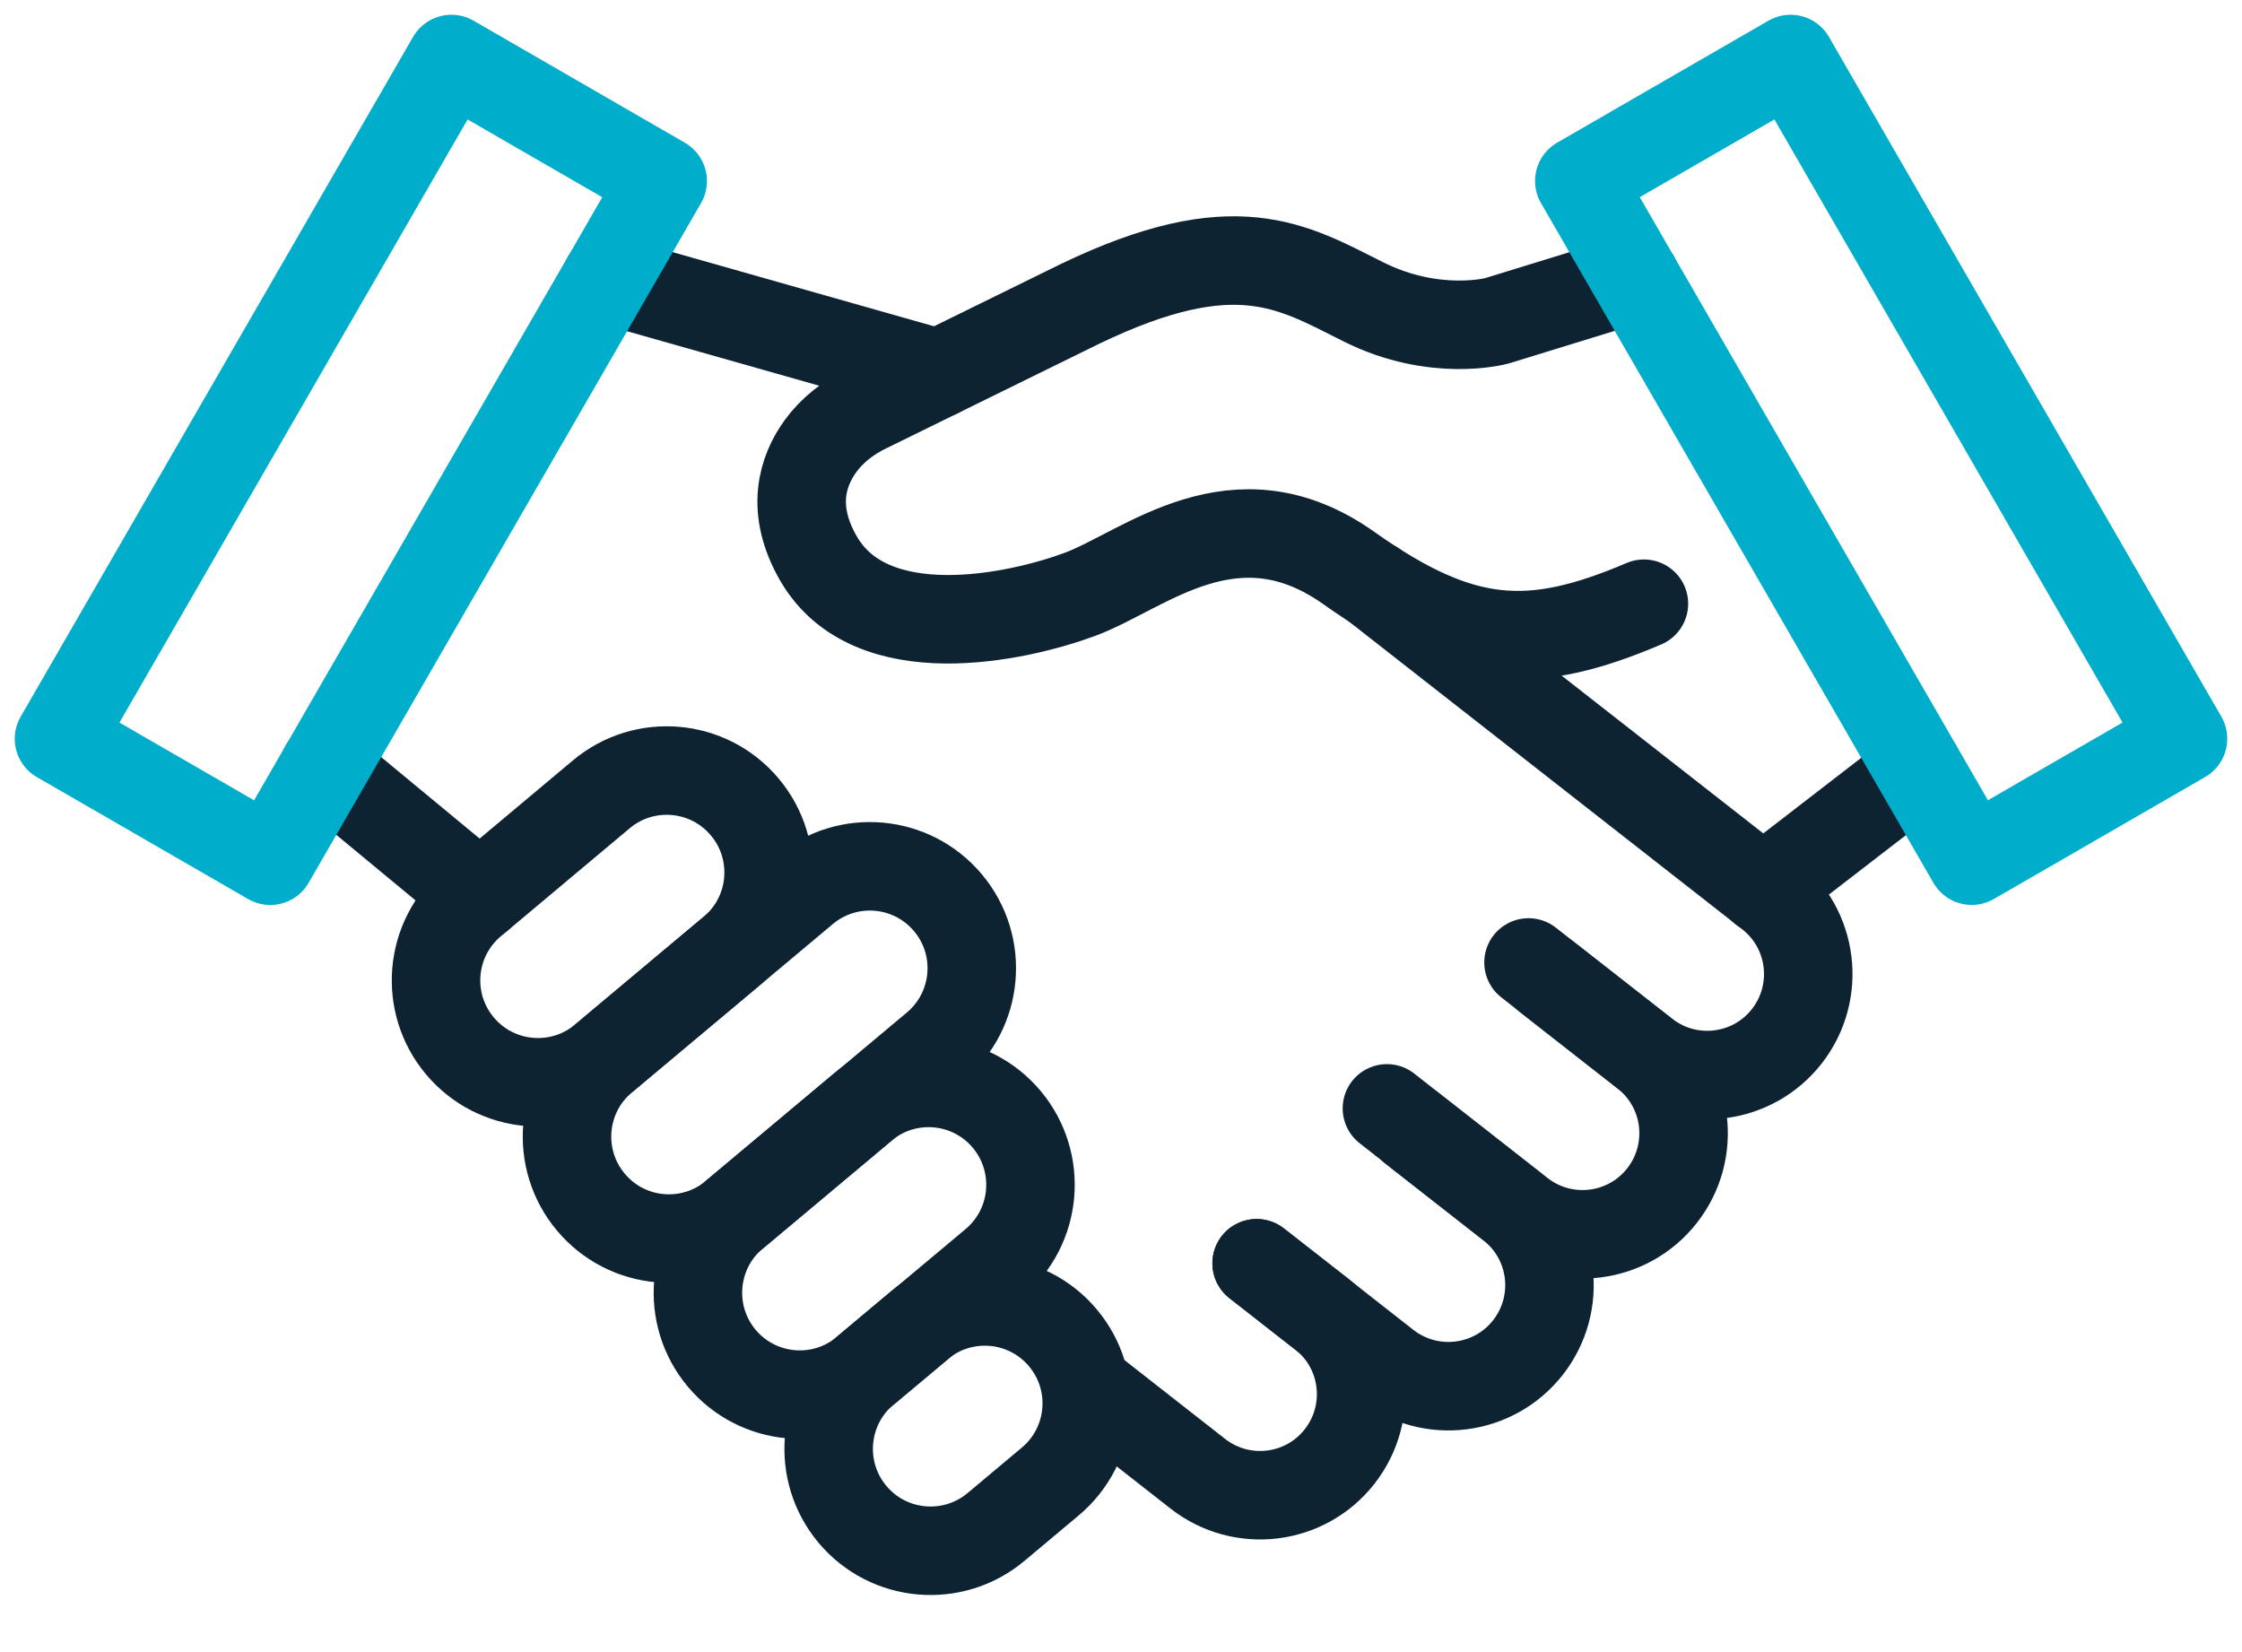 <svg width="38" height="28" viewBox="0 0 38 28" fill="none" xmlns="http://www.w3.org/2000/svg">
<path d="M15.903 6.33L10.273 4.733" stroke="#0D2332" stroke-width="1.5" stroke-linecap="round" stroke-linejoin="round"/>
<path d="M29.881 15.076L32.521 13.039" stroke="#0D2332" stroke-width="1.5" stroke-linecap="round" stroke-linejoin="round"/>
<path d="M27.718 4.715L25.365 5.439C25.365 5.439 24.318 5.722 23.107 5.115C21.896 4.508 20.929 3.89 18.31 5.148L14.681 6.93C14.376 7.079 14.103 7.29 13.903 7.566C13.608 7.977 13.386 8.624 13.874 9.468C14.761 10.999 17.219 10.475 18.307 10.072C19.394 9.668 20.929 8.257 22.863 9.628C24.798 10.999 25.969 11.039 27.863 10.232" stroke="#0D2332" stroke-width="1.5" stroke-linecap="round" stroke-linejoin="round"/>
<path d="M21.299 21.41L22.412 22.279C23.158 22.861 23.288 23.938 22.707 24.683C22.125 25.429 21.048 25.56 20.303 24.978L18.427 23.509" stroke="#0D2332" stroke-width="1.5" stroke-linecap="round" stroke-linejoin="round"/>
<path d="M23.946 19.134L25.605 20.432C26.35 21.014 26.481 22.09 25.899 22.836C25.317 23.581 24.241 23.712 23.495 23.131L21.299 21.41" stroke="#0D2332" stroke-width="1.5" stroke-linecap="round" stroke-linejoin="round"/>
<path d="M26.219 16.559L27.878 17.858C28.623 18.439 28.754 19.516 28.172 20.261C27.59 21.007 26.514 21.138 25.768 20.556L23.507 18.785" stroke="#0D2332" stroke-width="1.5" stroke-linecap="round" stroke-linejoin="round"/>
<path d="M23.289 9.915L29.991 15.159C30.736 15.741 30.867 16.817 30.285 17.563C29.703 18.308 28.627 18.439 27.881 17.857L25.907 16.312" stroke="#0D2332" stroke-width="1.5" stroke-linecap="round" stroke-linejoin="round"/>
<path d="M8.132 15.188L5.495 13.006" stroke="#0D2332" stroke-width="1.5" stroke-linecap="round" stroke-linejoin="round"/>
<path d="M10.228 17.94C9.497 18.553 9.401 19.642 10.014 20.373C10.626 21.105 11.716 21.201 12.447 20.588L15.853 17.734C16.584 17.121 16.68 16.032 16.068 15.301C15.455 14.569 14.366 14.473 13.634 15.086L10.228 17.94Z" stroke="#0D2332" stroke-width="1.5" stroke-linecap="round" stroke-linejoin="round"/>
<path d="M14.663 23.231C13.932 23.844 13.836 24.933 14.448 25.665C15.061 26.396 16.151 26.492 16.882 25.879L17.802 25.108C18.533 24.496 18.629 23.406 18.016 22.675C17.404 21.944 16.314 21.848 15.583 22.46L14.663 23.231Z" stroke="#0D2332" stroke-width="1.5" stroke-linecap="round" stroke-linejoin="round"/>
<path d="M12.447 20.585C11.716 21.198 11.62 22.288 12.232 23.019C12.845 23.75 13.934 23.846 14.665 23.233L16.848 21.405C17.579 20.792 17.675 19.703 17.063 18.971C16.45 18.24 15.361 18.144 14.629 18.757L12.447 20.585Z" stroke="#0D2332" stroke-width="1.5" stroke-linecap="round" stroke-linejoin="round"/>
<path d="M8.009 15.292C7.277 15.904 7.181 16.994 7.794 17.725C8.407 18.456 9.496 18.552 10.227 17.94L12.41 16.111C13.141 15.498 13.237 14.409 12.624 13.678C12.012 12.946 10.922 12.85 10.191 13.463L8.009 15.292Z" stroke="#0D2332" stroke-width="1.5" stroke-linecap="round" stroke-linejoin="round"/>
<path d="M7.651 1L1 12.521L4.581 14.588L11.232 3.068L7.651 1Z" stroke="#00AECB" stroke-width="1.5" stroke-linecap="round" stroke-linejoin="round"/>
<path d="M26.768 3.067L33.419 14.587L37 12.52L30.349 1L26.768 3.067Z" stroke="#00AECB" stroke-width="1.5" stroke-linecap="round" stroke-linejoin="round"/>
</svg>
